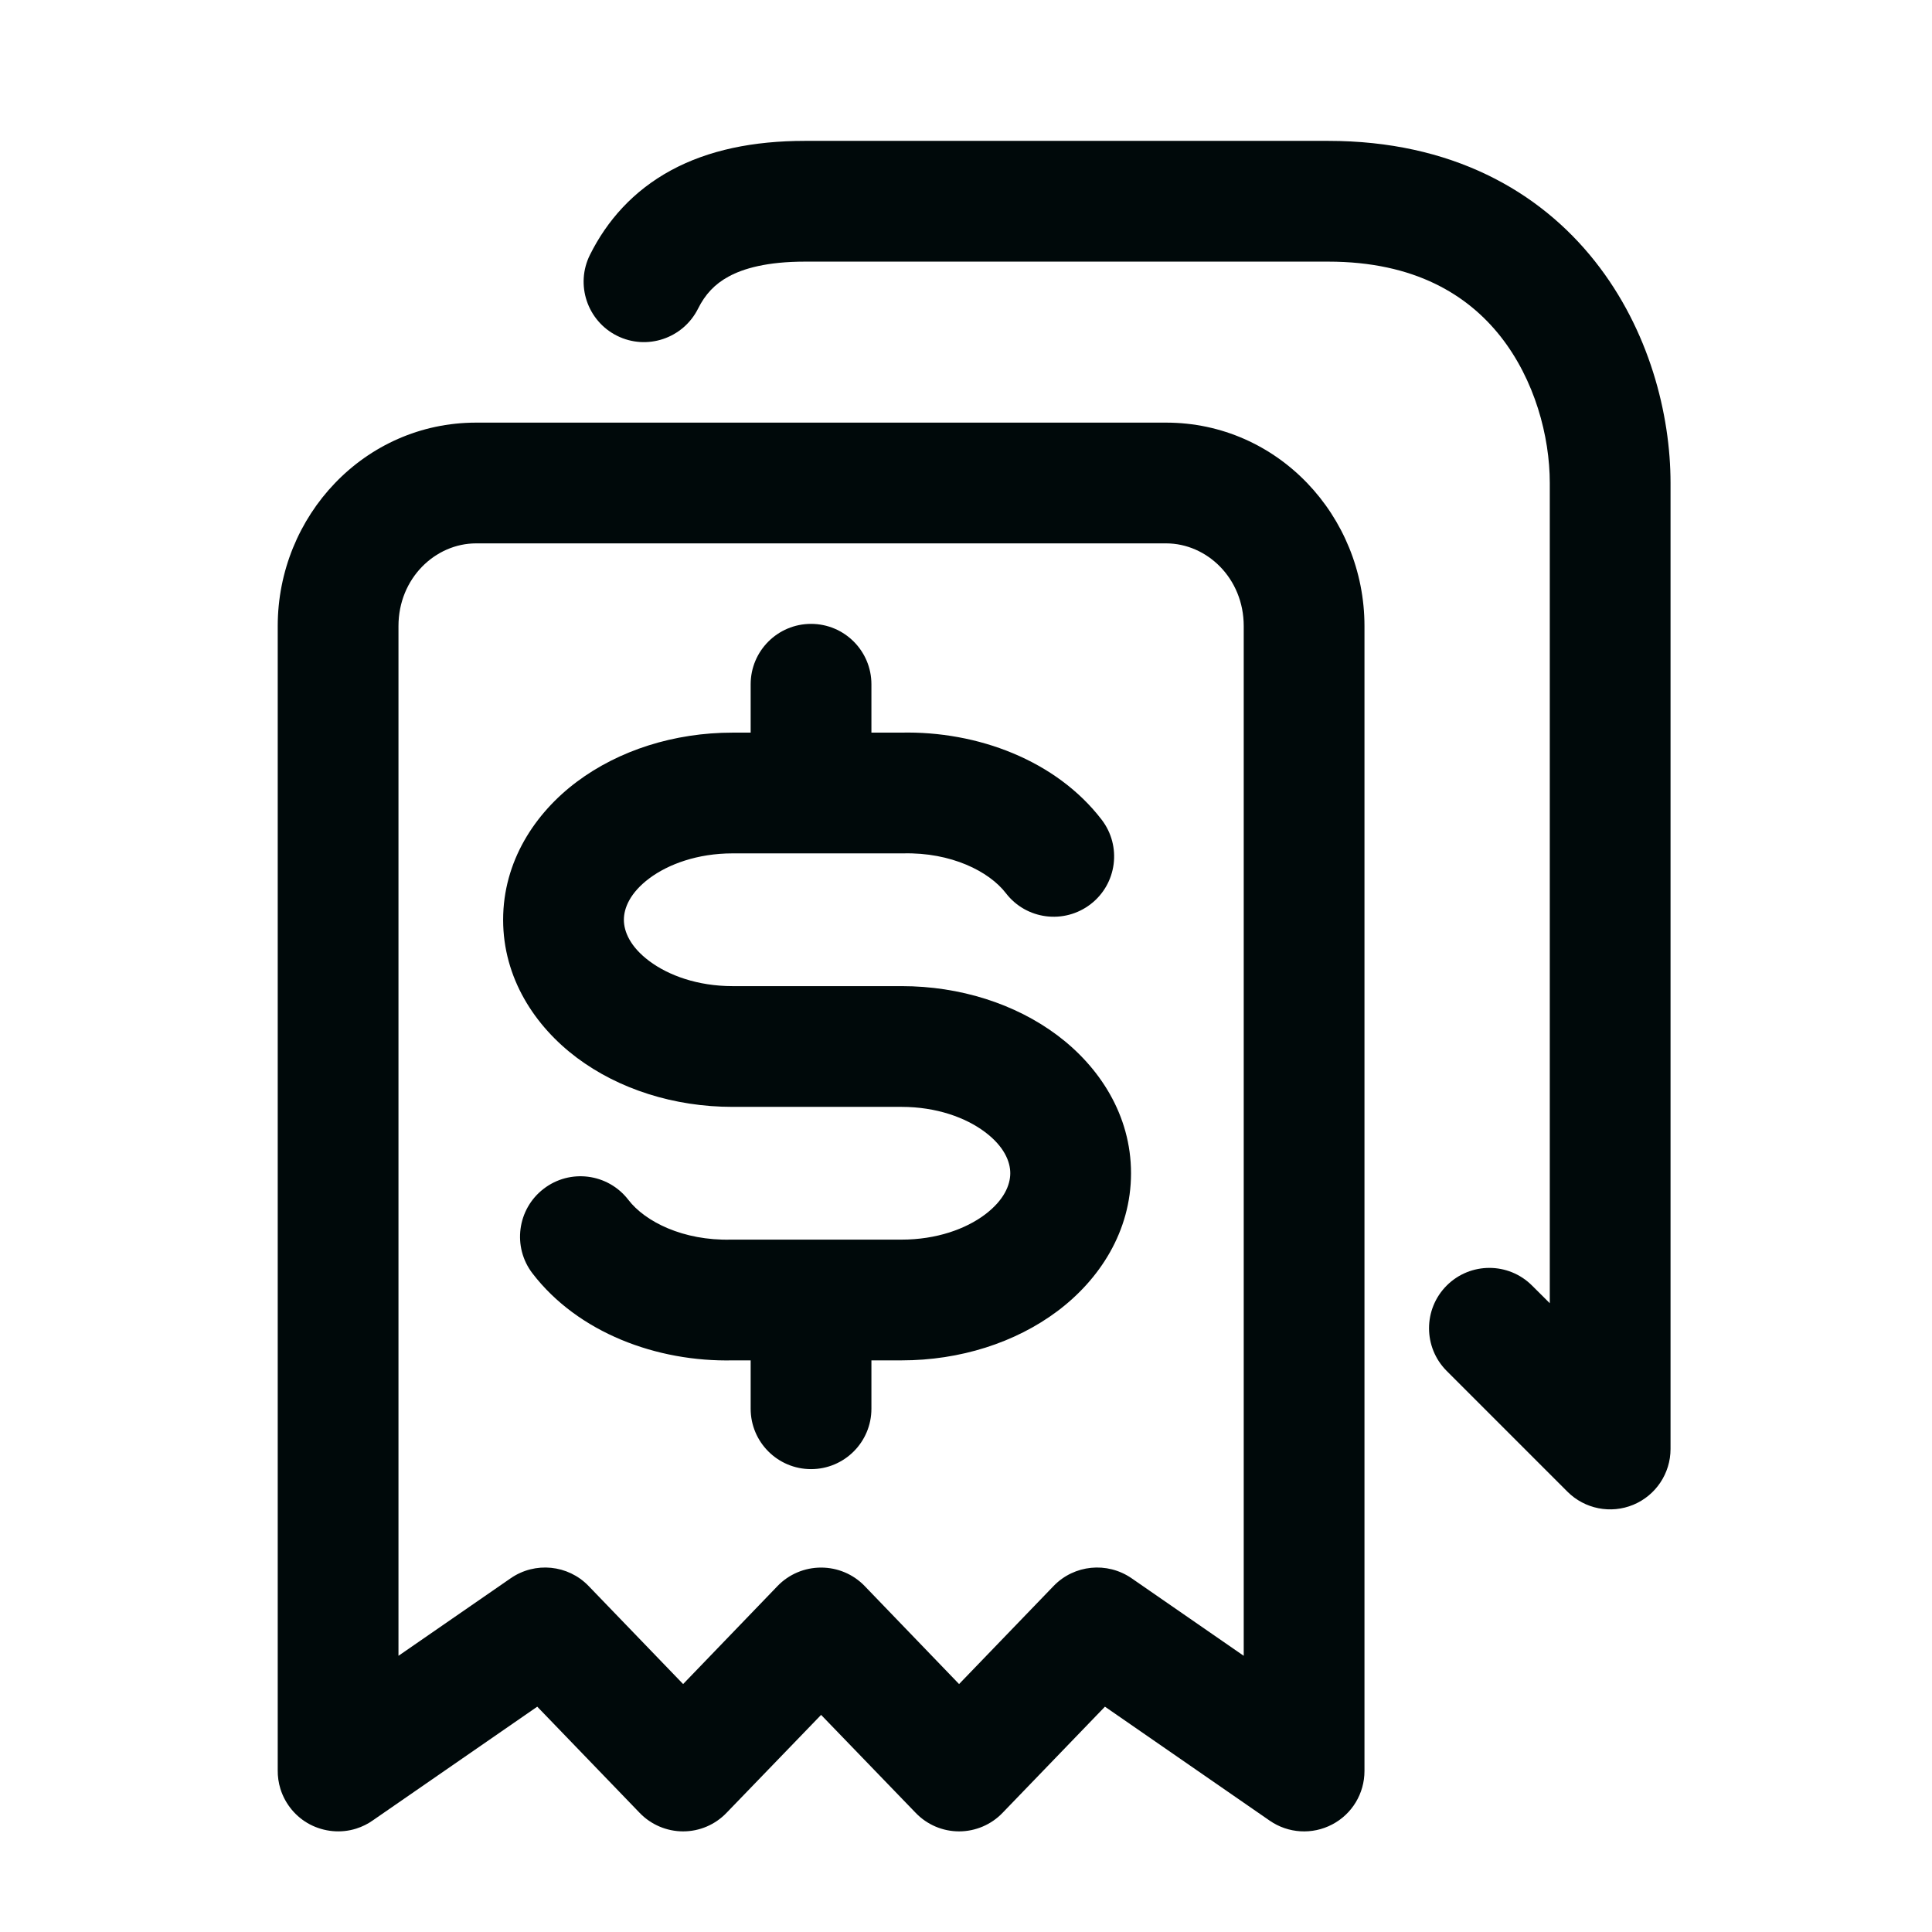 <svg width="24" height="24" viewBox="0 0 24 24" fill="none" xmlns="http://www.w3.org/2000/svg">
<path d="M14.486 5.25C15.872 5.25 16.95 6.408 16.95 7.777V22C16.95 22.279 16.796 22.535 16.549 22.664C16.302 22.794 16.003 22.776 15.773 22.617L13.726 21.201L12.454 22.52C12.313 22.667 12.117 22.75 11.914 22.75C11.71 22.75 11.516 22.667 11.375 22.52L10.2 21.303L9.025 22.52C8.884 22.667 8.69 22.75 8.486 22.75C8.283 22.75 8.087 22.667 7.946 22.52L6.674 21.201L4.635 22.611C4.571 22.657 4.5 22.692 4.424 22.716C4.233 22.776 4.026 22.755 3.851 22.664C3.677 22.573 3.544 22.414 3.484 22.224C3.46 22.147 3.449 22.068 3.45 21.99V7.777C3.45 6.408 4.528 5.25 5.914 5.25H14.486ZM5.914 6.75C5.407 6.75 4.95 7.184 4.95 7.777V20.569L6.345 19.605C6.647 19.397 7.056 19.437 7.311 19.701L8.486 20.92L9.66 19.701C9.801 19.555 9.996 19.473 10.2 19.473C10.404 19.473 10.599 19.555 10.74 19.701L11.914 20.92L13.089 19.701C13.344 19.437 13.753 19.397 14.056 19.605L15.45 20.569V7.777C15.45 7.184 14.993 6.75 14.486 6.75H5.914ZM16.5 1.75C18.026 1.75 19.12 2.369 19.814 3.247C20.487 4.098 20.752 5.146 20.752 6V18C20.752 18.303 20.569 18.577 20.289 18.693C20.009 18.809 19.686 18.745 19.471 18.53L17.971 17.03C17.679 16.737 17.679 16.263 17.971 15.97C18.264 15.677 18.739 15.677 19.032 15.97L19.252 16.189V6C19.252 5.421 19.066 4.719 18.639 4.178C18.233 3.665 17.575 3.25 16.5 3.25H10C9.529 3.25 9.235 3.335 9.052 3.435C8.878 3.529 8.759 3.658 8.671 3.835C8.485 4.205 8.035 4.356 7.665 4.171C7.295 3.986 7.144 3.535 7.329 3.165C7.54 2.742 7.865 2.371 8.337 2.115C8.799 1.865 9.356 1.75 10 1.75H16.5ZM10.075 7.75C10.489 7.75 10.825 8.086 10.825 8.5V9.101H11.191C12.144 9.079 13.12 9.447 13.684 10.181C13.937 10.509 13.876 10.98 13.548 11.232C13.219 11.485 12.748 11.424 12.496 11.096C12.287 10.824 11.814 10.586 11.219 10.601H9.1C8.667 10.601 8.303 10.734 8.065 10.912C7.827 11.091 7.75 11.28 7.75 11.426C7.75 11.571 7.827 11.76 8.065 11.938C8.303 12.117 8.667 12.25 9.1 12.25H11.2C11.926 12.25 12.613 12.47 13.135 12.861C13.657 13.253 14.05 13.851 14.05 14.574C14.05 15.298 13.657 15.897 13.135 16.288C12.613 16.679 11.926 16.899 11.2 16.899H10.825V17.5C10.825 17.914 10.489 18.25 10.075 18.25C9.661 18.25 9.325 17.914 9.325 17.5V16.899H9.109C8.156 16.921 7.179 16.553 6.615 15.819C6.363 15.491 6.425 15.02 6.753 14.768C7.081 14.515 7.552 14.576 7.805 14.904C8.013 15.176 8.486 15.414 9.081 15.399H11.2C11.633 15.399 11.997 15.267 12.235 15.088C12.473 14.909 12.55 14.72 12.55 14.574C12.55 14.429 12.473 14.24 12.235 14.062C11.997 13.883 11.633 13.75 11.2 13.75H9.1C8.374 13.75 7.687 13.53 7.165 13.139C6.643 12.747 6.25 12.149 6.25 11.426C6.25 10.702 6.643 10.103 7.165 9.712C7.687 9.321 8.374 9.101 9.1 9.101H9.325V8.5C9.325 8.086 9.661 7.75 10.075 7.75Z" fill="#00090A"/>
</svg>
